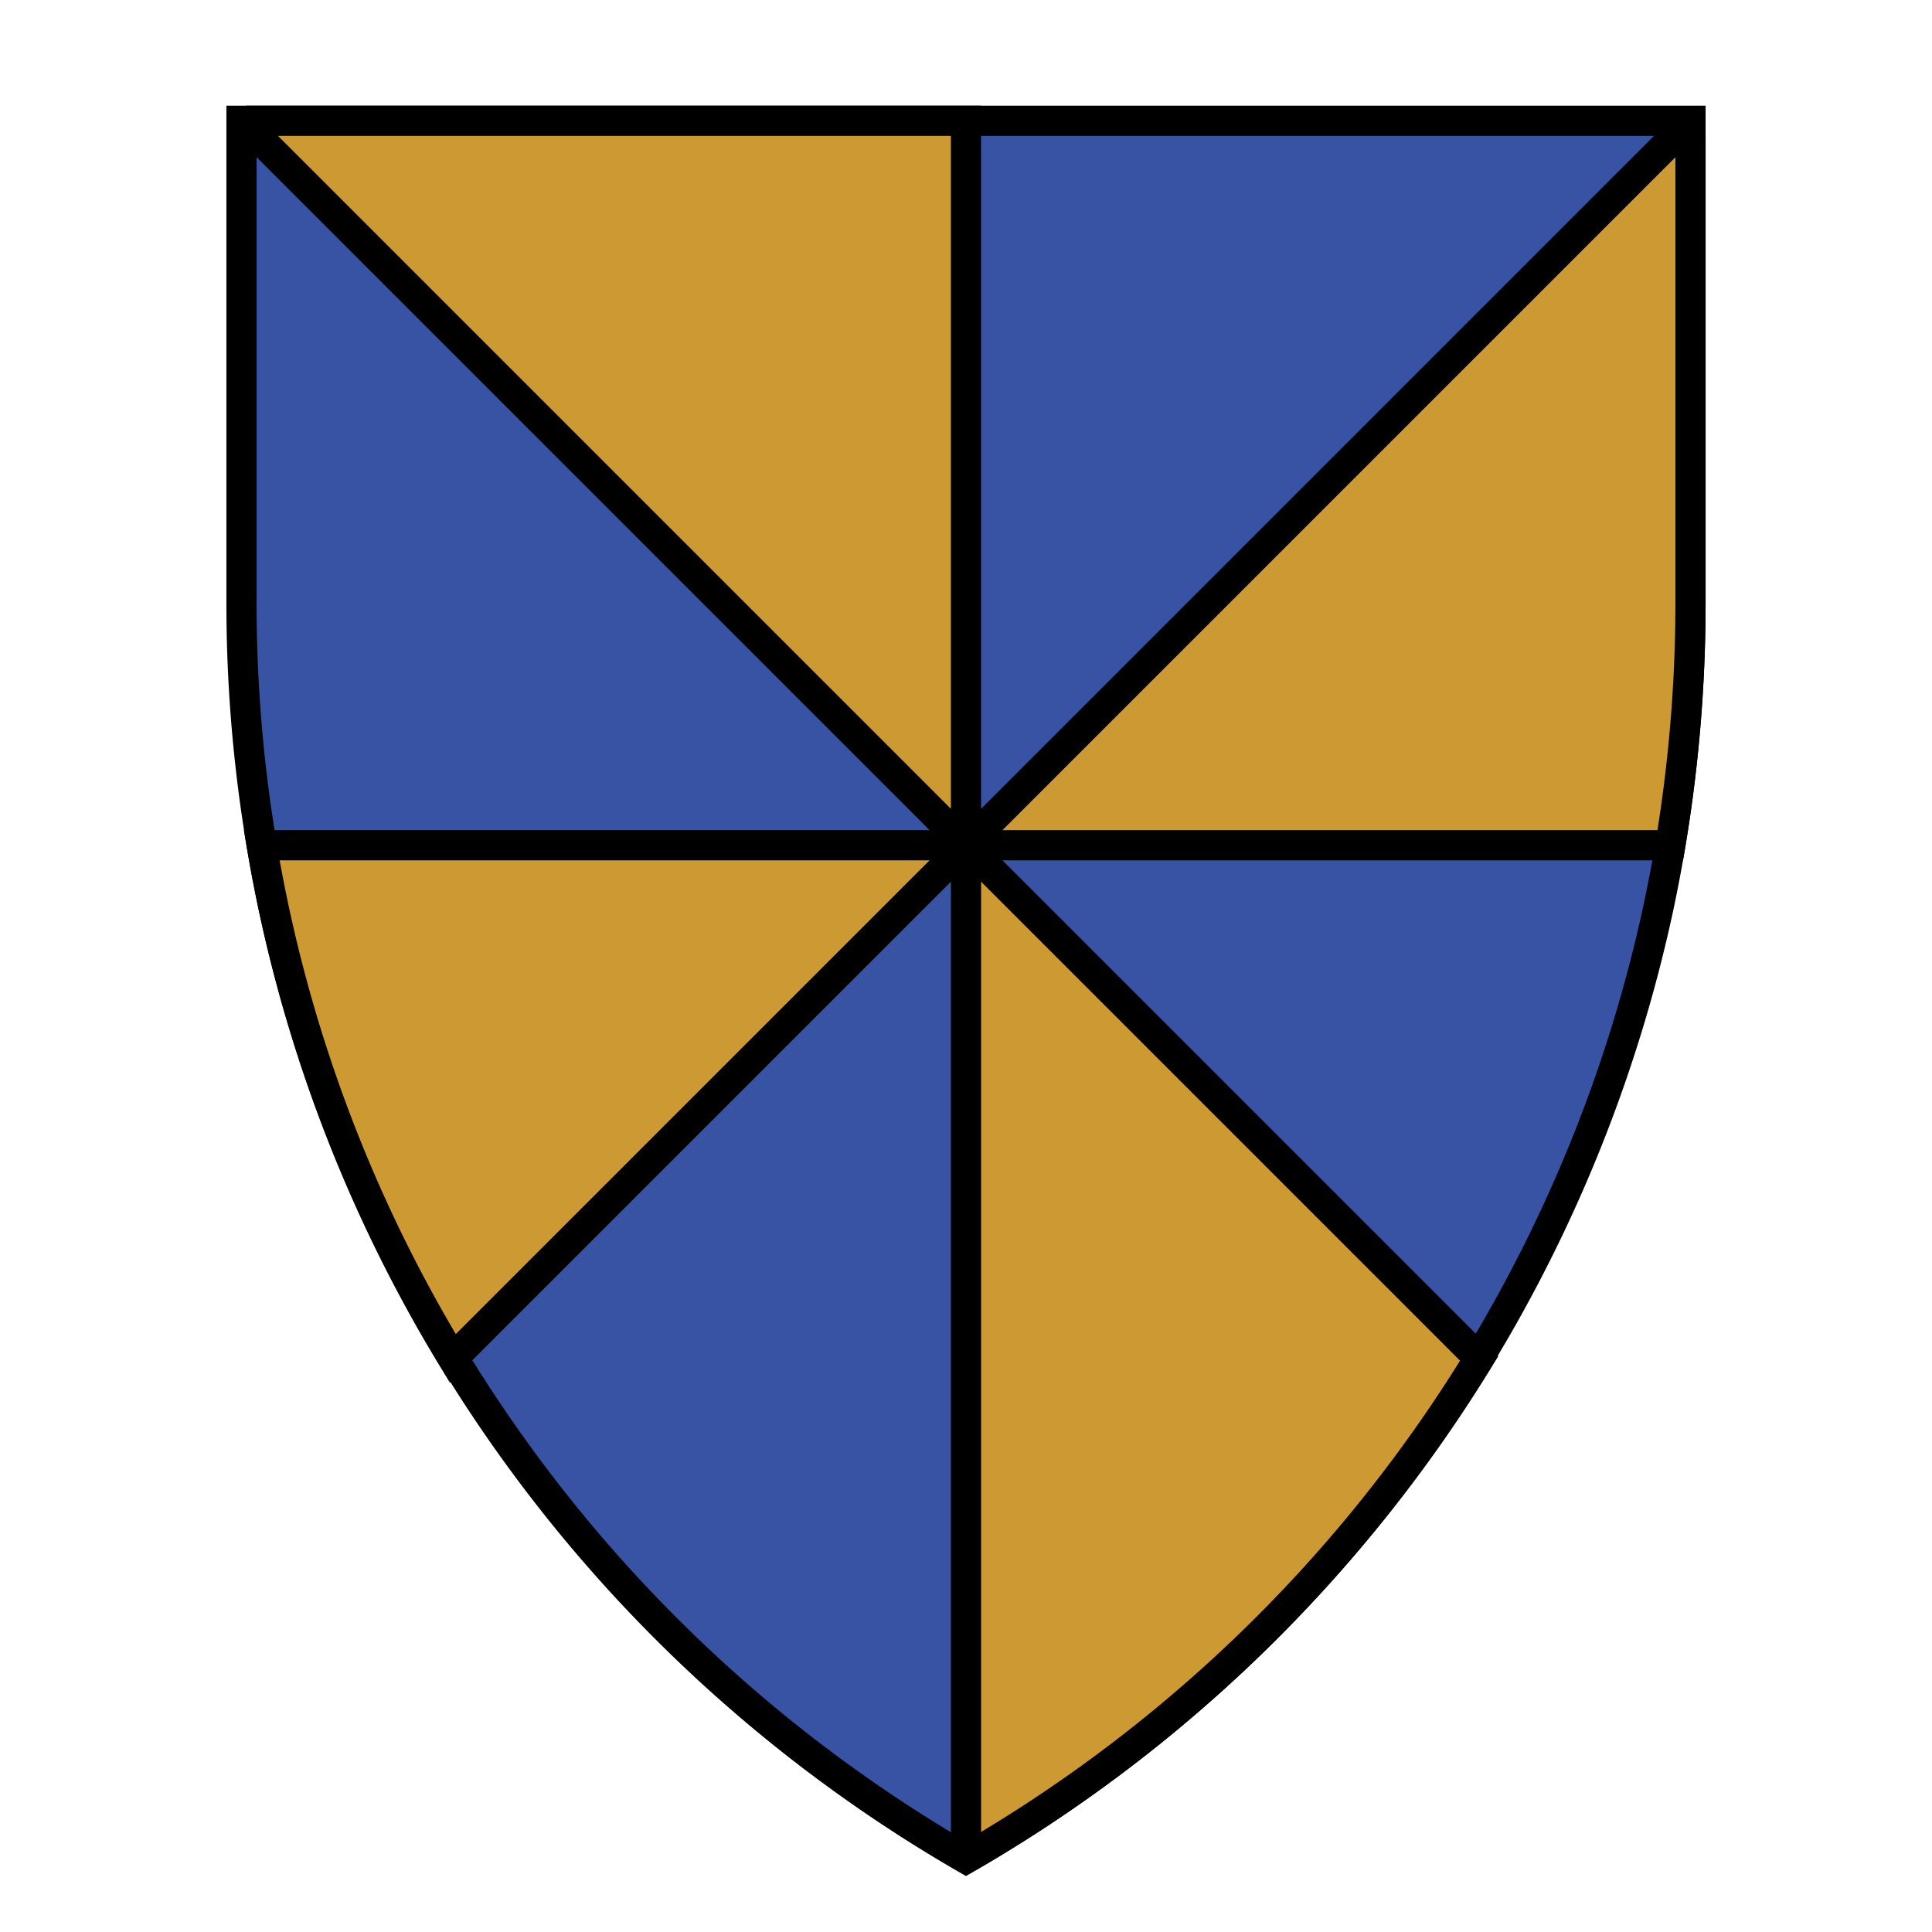 <svg id="Layer_1" data-name="Layer 1" xmlns="http://www.w3.org/2000/svg" viewBox="0 0 64 64"><defs><style>.cls-1{fill:#3953a4;}.cls-1,.cls-2{stroke:#000;stroke-miterlimit:10;}.cls-2{fill:#c93;}</style></defs><title>Partitions - Gyronny</title><path class="cls-1" d="M54.91,30.19A48.14,48.14,0,0,1,49.57,44,47.91,47.91,0,0,1,32,61.57,48,48,0,0,1,8,20V4H56V20A48.32,48.32,0,0,1,54.91,30.19Z"/><path class="cls-2" d="M10,4H32V61c0,.2.25.42.38.34l.5-.3A48.08,48.08,0,0,0,49,45L8.34,4.34l-.13-.13Q8,4,8.24,4H10Z"/><path class="cls-2" d="M50.87,9.13l3.27-3.27,1.15-1.15c.46-.46.71,0,.71,0V20a48.53,48.53,0,0,1-.67,8H8.67A47.89,47.89,0,0,0,15,45Z"/></svg>